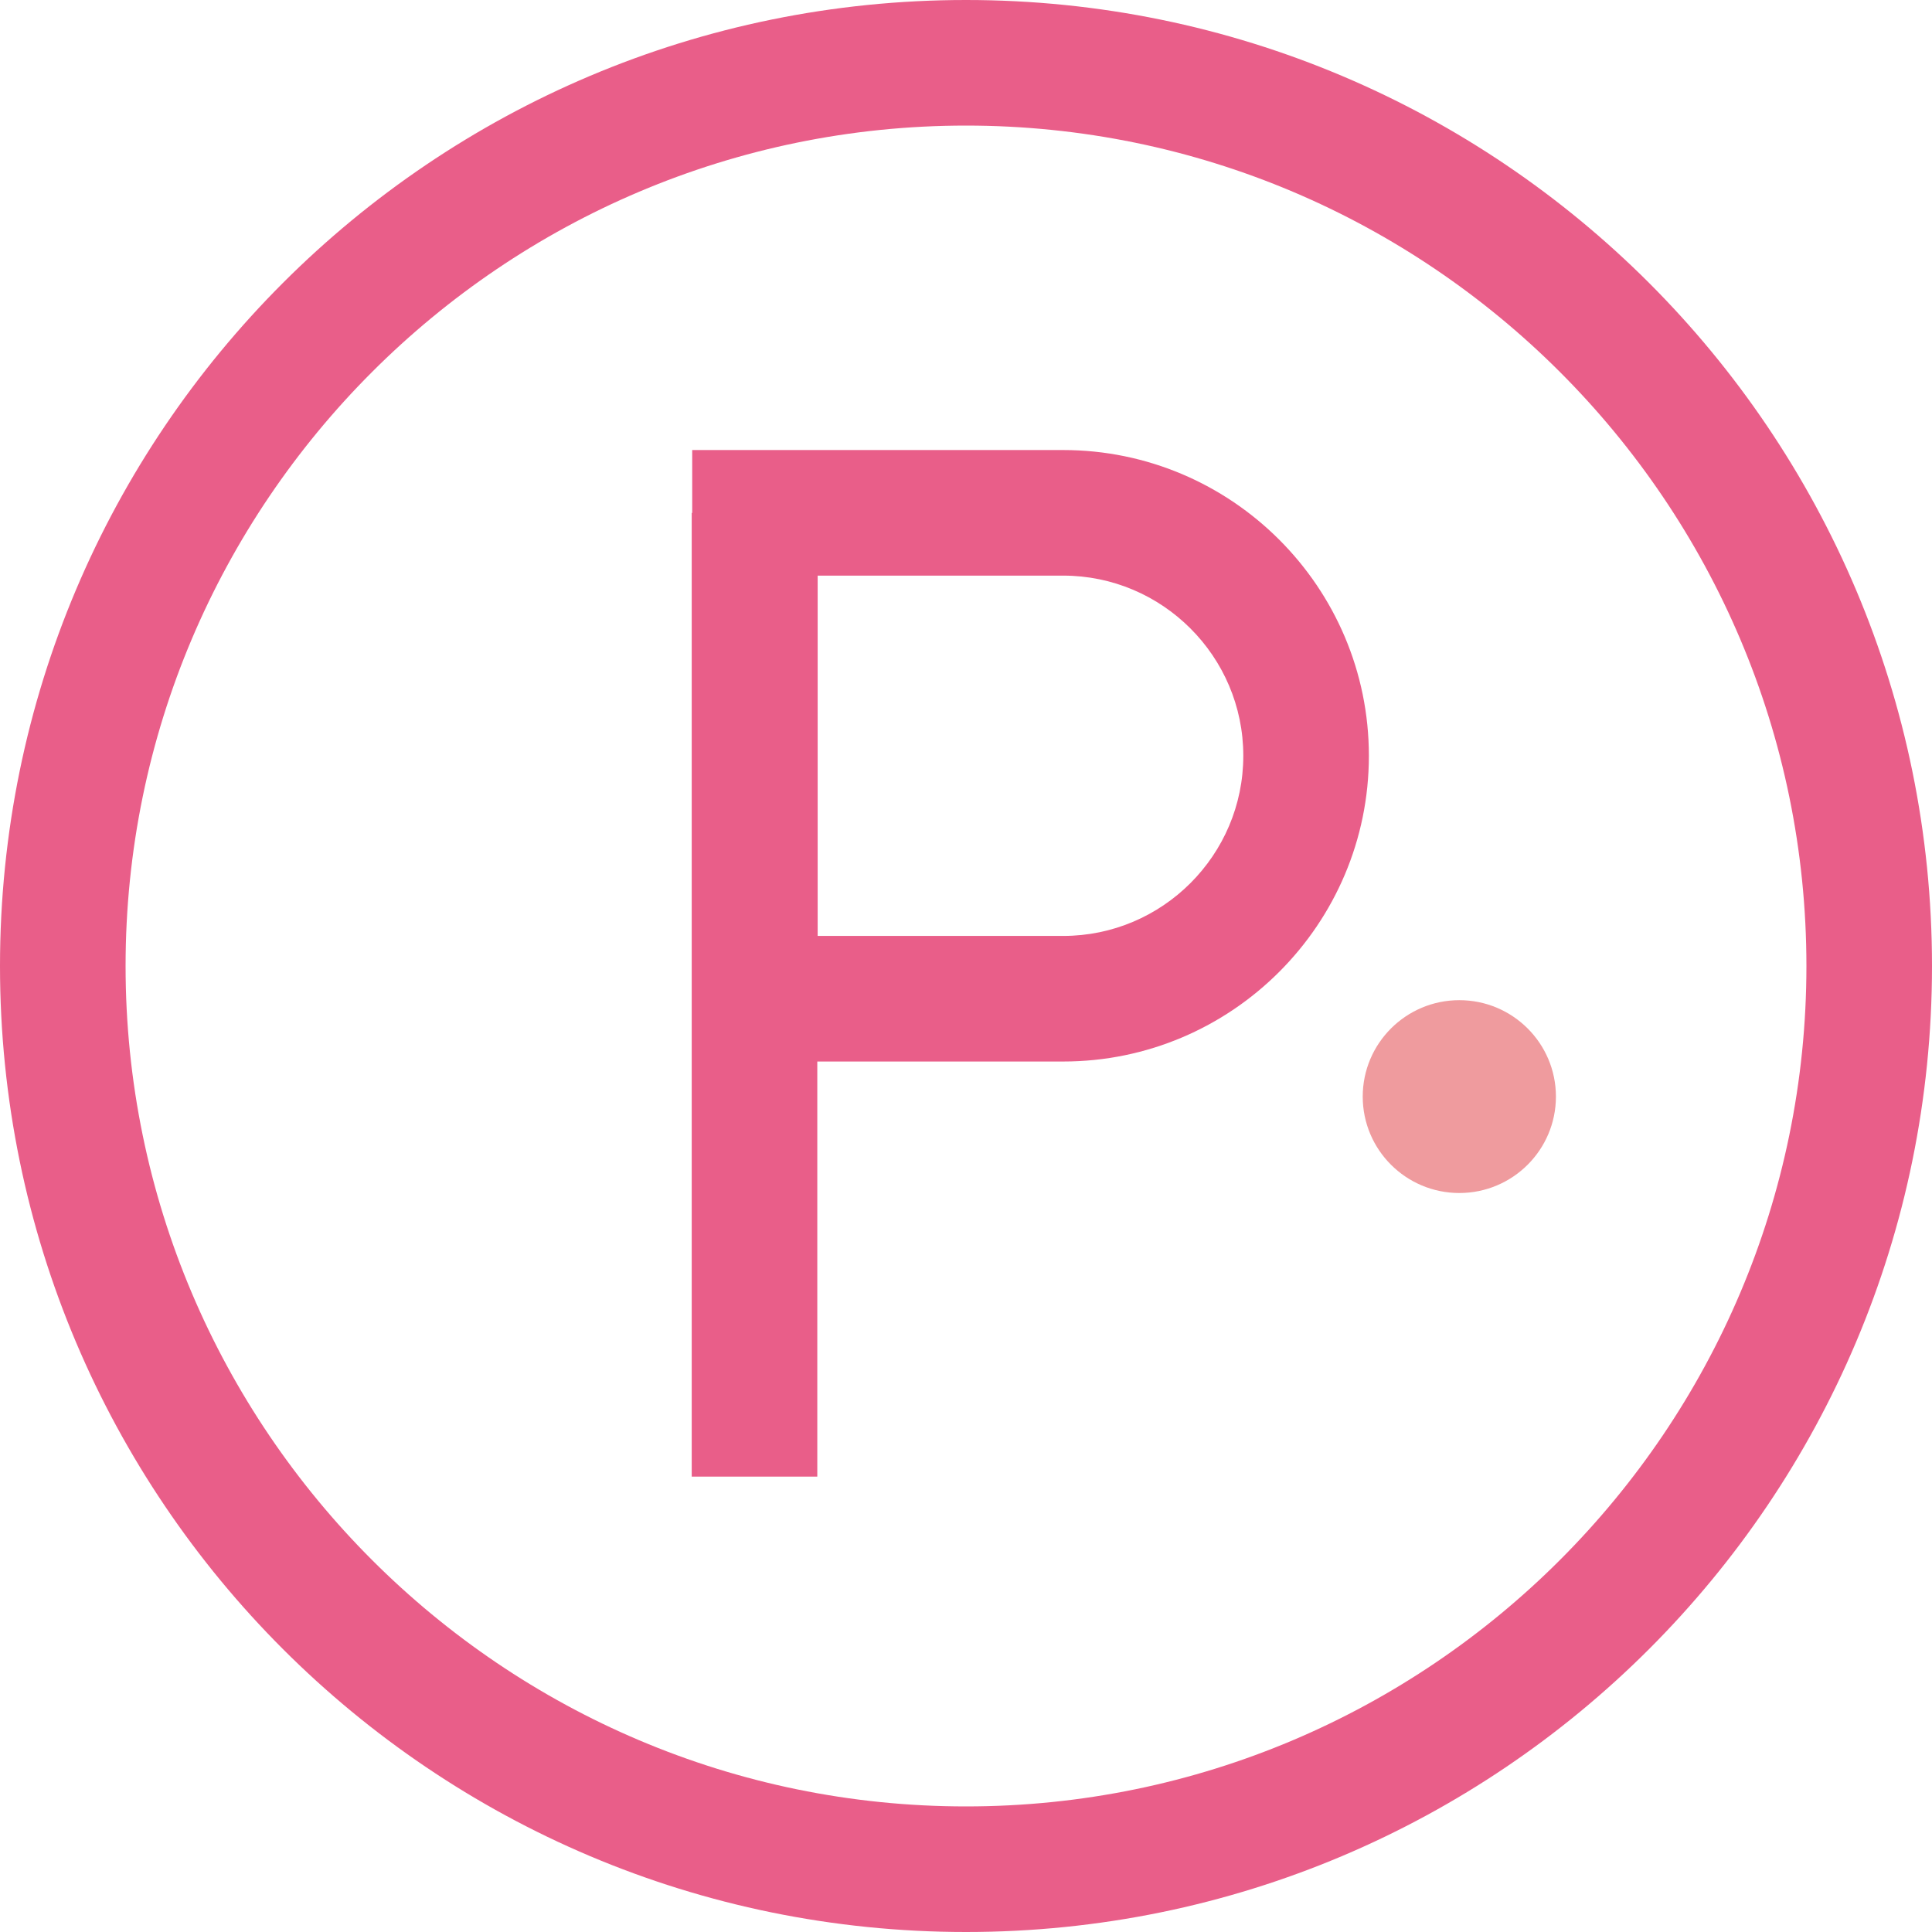 <svg xmlns="http://www.w3.org/2000/svg" width="32" height="32" viewBox="0 0 32 32">
    <g fill="none" fill-rule="evenodd">
        <path fill="#E95E89" d="M16 0c8.837 0 16 7.163 16 16s-7.163 16-16 16S0 24.837 0 16 7.163 0 16 0zm0 2.08C8.325 2.08 2.08 8.325 2.08 16S8.325 29.92 16 29.92 29.92 23.675 29.92 16 23.675 2.08 16 2.08zm1.609 5.374c2.792 0 5.064 2.272 5.064 5.064 0 2.792-2.272 5.064-5.064 5.064h-4.072v6.875h-2.08V8.496h.008V7.454zm0 2.08h-4.066v5.968h4.066c1.644 0 2.984-1.338 2.984-2.984 0-1.645-1.34-2.984-2.984-2.984z"/>
        <path fill="#EF9B9E" d="M25.771 18.163c0 .882-.717 1.597-1.6 1.597-.883 0-1.6-.715-1.6-1.597s.717-1.597 1.6-1.597c.883 0 1.6.715 1.6 1.597"/>
    </g>
</svg>
